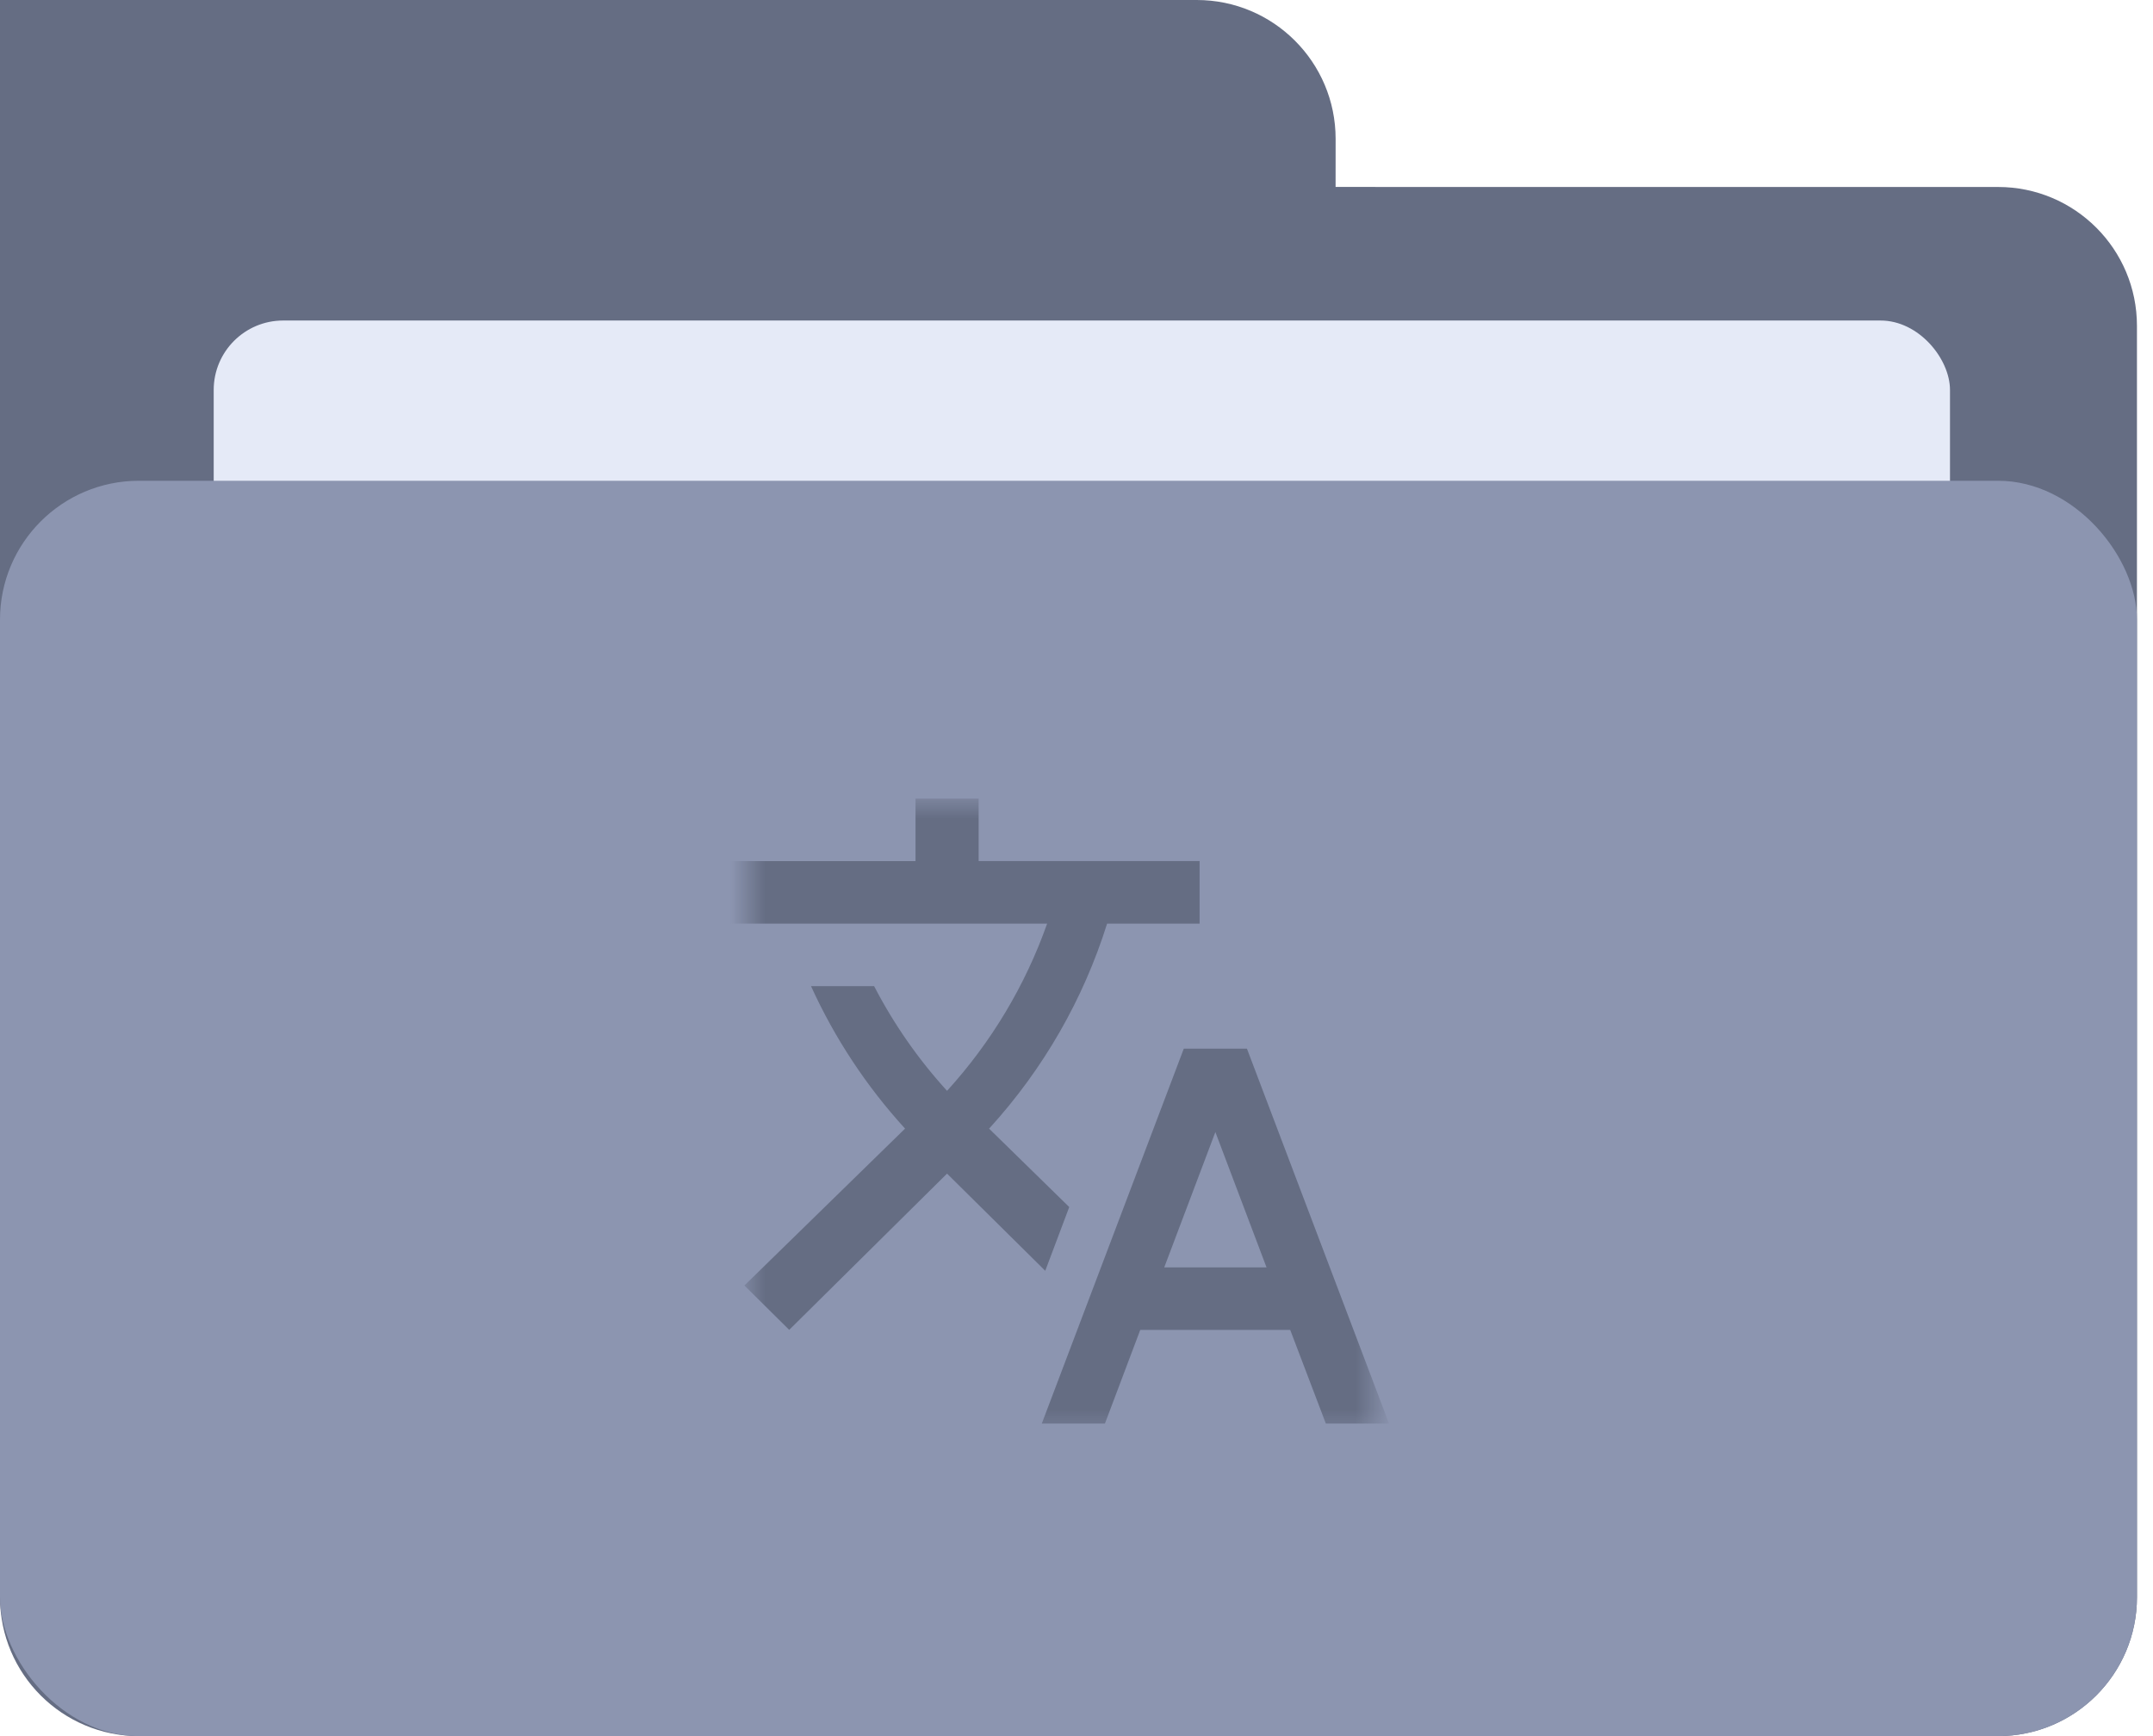<?xml version="1.0" encoding="UTF-8"?>
<svg width="62px" height="50px" viewBox="0 0 62 50" version="1.1" xmlns="http://www.w3.org/2000/svg" xmlns:xlink="http://www.w3.org/1999/xlink">
    <!-- Generator: Sketch 63.1 (92452) - https://sketch.com -->
    <title>icon备份 6</title>
    <desc>Created with Sketch.</desc>
    <defs>
        <polygon id="path-1" points="0 0 18.1 0 18.1 18.391 0 18.391"></polygon>
    </defs>
    <g id="页面-1" stroke="none" stroke-width="1" fill="none" fill-rule="evenodd">
        <g id="new" transform="translate(-936, -541)">
            <g id="right" transform="translate(621, 70)">
                <g id="测试备份" transform="translate(315, 471)">
                    <g id="icon备份-6">
                        <path d="M0,0 L34.462,0 C36.671,-8.49901461e-16 38.462,1.791 38.462,4 L38.461,5.384 L57.538,5.385 C59.748,5.385 61.538,7.175 61.538,9.385 L61.538,46 C61.538,48.209 59.748,50 57.538,50 L4,50 C1.791,50 2.705415e-16,48.209 0,46 L0,0 Z" id="矩形-3" fill="#656D83"></path>
                        <rect id="矩形" fill="#E5EAF7" x="6.154" y="9.231" width="50" height="24.615" rx="2"></rect>
                        <rect id="矩形" fill="#8C95B0" x="0" y="13.846" width="61.538" height="36.154" rx="4"></rect>
                        <g id="编组" transform="translate(21.538, 23.077)">
                            <mask id="mask-2" fill="white">
                                <use xlink:href="#path-1"></use>
                            </mask>
                            <g id="Clip-2"></g>
                            <path d="M9.253,11.686 L6.944,9.427 L6.971,9.399 L6.971,9.399 C8.511,7.705 9.661,5.7 10.343,3.524 L13.007,3.524 L13.007,1.722 L6.644,1.722 L6.644,-0.077 L4.826,-0.077 L4.826,1.723 L-1.538,1.723 L-1.538,3.524 L8.616,3.524 L8.616,3.524 C7.988,5.302 7.008,6.939 5.734,8.339 L5.734,8.339 C4.905,7.429 4.199,6.415 3.634,5.324 L1.817,5.324 L1.817,5.324 C2.498,6.823 3.412,8.207 4.525,9.427 L-0.101,13.945 L1.189,15.223 L5.734,10.723 L8.562,13.522 L9.253,11.686 M14.37,7.124 L12.552,7.124 L8.462,17.923 L10.28,17.923 L11.298,15.224 L15.616,15.224 L16.643,17.923 L18.462,17.923 L14.37,7.124 M11.989,13.423 L13.461,9.526 L14.934,13.423 L11.989,13.423 Z" id="形状" fill="#656D83" fill-rule="nonzero" mask="url(#mask-2)"></path>
                        </g>
                    </g>
                </g>
            </g>
        </g>
    </g>
</svg>